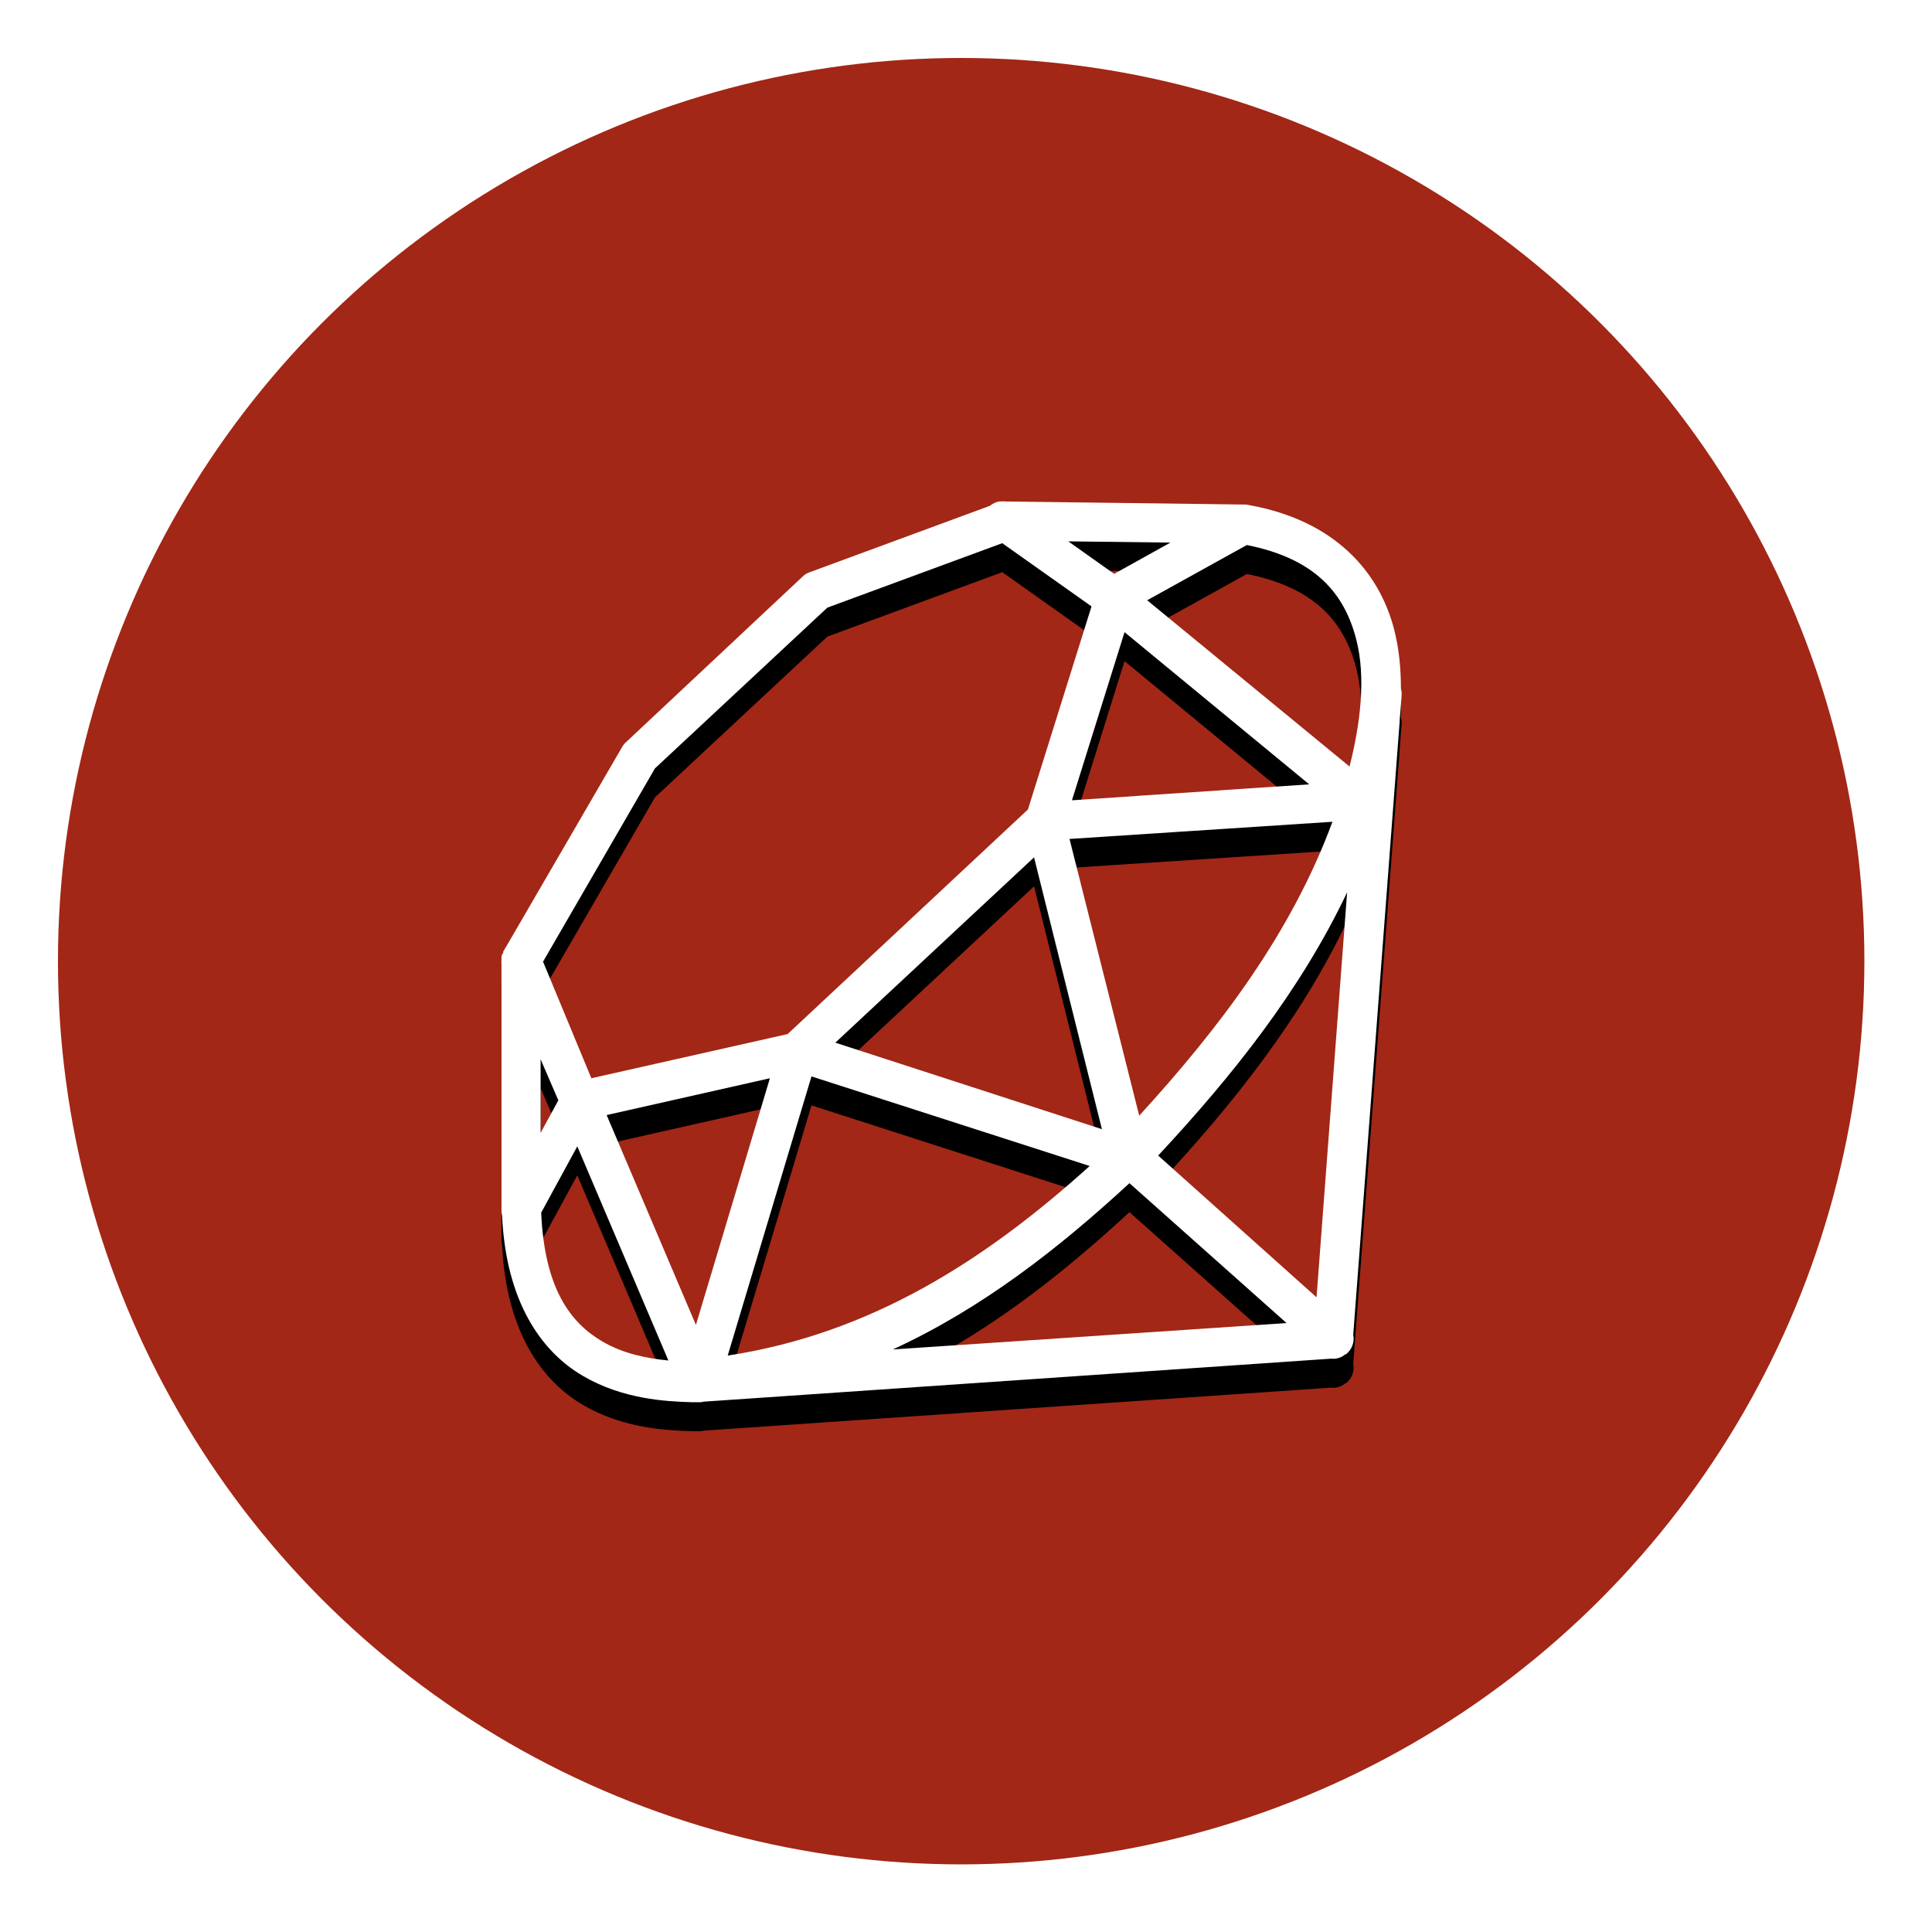<?xml version="1.0" encoding="UTF-8"?>
<svg width="200px" height="200px" viewBox="0 0 200 200" version="1.1" xmlns="http://www.w3.org/2000/svg" xmlns:xlink="http://www.w3.org/1999/xlink">
    <!-- Generator: Sketch 53.2 (72643) - https://sketchapp.com -->
    <title>4.9-home-integrate-ruby-on-rails</title>
    <desc>Created with Sketch.</desc>
    <defs>
        <path d="M51.536,0.012 C51.188,0.075 50.856,0.226 50.587,0.457 L31.977,7.317 C31.724,7.396 31.487,7.523 31.281,7.698 L12.925,24.911 C12.774,25.038 12.648,25.189 12.545,25.356 L0.518,46.063 C0.447,46.166 0.384,46.27 0.328,46.381 L0.265,46.508 C0.241,46.532 0.225,46.548 0.202,46.571 C0.202,46.611 0.202,46.659 0.202,46.698 C0.178,46.738 0.154,46.786 0.138,46.825 C0.115,46.849 0.099,46.865 0.075,46.889 C0.075,46.913 0.075,46.929 0.075,46.952 C0.051,46.992 0.028,47.04 0.012,47.08 C0.012,47.103 0.012,47.119 0.012,47.143 C0.012,47.183 0.012,47.23 0.012,47.27 C0.012,47.294 0.012,47.31 0.012,47.334 C0.012,47.373 0.012,47.421 0.012,47.461 C0.012,47.484 0.012,47.5 0.012,47.524 C-0.004,47.651 -0.004,47.778 0.012,47.905 L0.012,73.059 C0.004,73.146 0.004,73.226 0.012,73.313 L0.012,73.376 C0.004,73.567 0.028,73.765 0.075,73.948 C0.487,82.801 4.087,87.986 8.43,90.527 C12.561,92.948 16.992,93.178 19.761,93.258 C19.974,93.266 20.267,93.25 20.457,93.258 L20.647,93.258 C20.758,93.242 20.861,93.226 20.963,93.194 L21.027,93.194 L85.907,88.748 C86.057,88.764 86.2,88.764 86.35,88.748 C86.572,88.716 86.785,88.653 86.983,88.557 C87.118,88.486 87.244,88.399 87.363,88.303 C87.387,88.303 87.402,88.303 87.426,88.303 C88.043,87.827 88.344,87.041 88.186,86.271 L92.996,22.752 C93.004,22.712 92.989,22.664 92.996,22.625 L93.186,20.211 C93.218,19.933 93.202,19.655 93.123,19.385 C93.123,17.321 92.933,15.272 92.427,13.287 C90.868,7.205 86.176,1.957 77.425,0.393 C77.299,0.361 77.172,0.337 77.045,0.33 C77.006,0.33 76.958,0.33 76.919,0.33 L52.169,0.012 C52.019,-0.004 51.877,-0.004 51.726,0.012 C51.663,0.012 51.6,0.012 51.536,0.012 Z M58.689,4.141 L69.26,4.268 L63.436,7.507 L58.689,4.141 Z M51.853,4.331 L61.094,10.874 L54.511,31.898 L29.635,55.146 L9.317,59.72 L4.316,47.651 L15.9,27.643 L33.75,11.001 L51.853,4.331 Z M77.172,4.522 C84.309,5.943 87.284,9.572 88.502,14.304 C89.523,18.282 88.914,23.045 87.806,27.452 L66.854,10.238 L77.172,4.522 Z M64.512,13.541 L83.628,29.294 L59.069,30.946 L64.512,13.541 Z M86.034,33.169 C81.801,44.65 74.426,54.408 66.032,63.594 L58.816,34.947 L86.034,33.169 Z M55.144,36.853 L62.17,64.992 L34.573,56.036 L55.144,36.853 Z M87.553,40.474 L84.388,82.396 L67.994,67.723 C75.637,59.513 82.703,50.692 87.553,40.474 Z M4.063,57.751 L5.899,62.006 L4.063,65.373 L4.063,57.751 Z M32.104,59.529 L60.904,68.803 C50.168,78.498 38.331,86.152 23.432,88.43 L32.104,59.529 Z M27.8,59.72 L20.141,85.254 L10.899,63.531 L27.8,59.72 Z M7.861,66.77 L17.292,88.939 C15.061,88.716 12.64,88.248 10.456,86.969 C7.204,85.064 4.459,81.554 4.126,73.63 L7.861,66.77 Z M65.019,70.582 L81.286,85.064 L40.523,87.795 C49.717,83.571 57.668,77.37 65.019,70.582 Z" id="path-1"></path>
        <filter x="-12.9%" y="-9.6%" width="125.7%" height="125.7%" filterUnits="objectBoundingBox" id="filter-2">
            <feOffset dx="0" dy="3" in="SourceAlpha" result="shadowOffsetOuter1"></feOffset>
            <feGaussianBlur stdDeviation="3.5" in="shadowOffsetOuter1" result="shadowBlurOuter1"></feGaussianBlur>
            <feColorMatrix values="0 0 0 0 0   0 0 0 0 0   0 0 0 0 0  0 0 0 0.5 0" type="matrix" in="shadowBlurOuter1"></feColorMatrix>
        </filter>
    </defs>
    <g id="4.9-home-integrate-ruby-on-rails" stroke="none" stroke-width="1" fill="none" fill-rule="evenodd">
        <g id="Group-14" transform="translate(6, 6)">
            <circle id="Oval-Copy-15" fill="#A22716" cx="93.5" cy="93.5" r="93.5"></circle>
            <g id="icons8-ruby-programming-language-copy" transform="translate(45.9, 45.9)" fill-rule="nonzero">
                <g id="Shape">
                    <use fill="black" fill-opacity="1" filter="url(#filter-2)" xlink:href="#path-1"></use>
                    <use fill="#FFFFFF" xlink:href="#path-1"></use>
                </g>
            </g>
        </g>
    </g>
</svg>